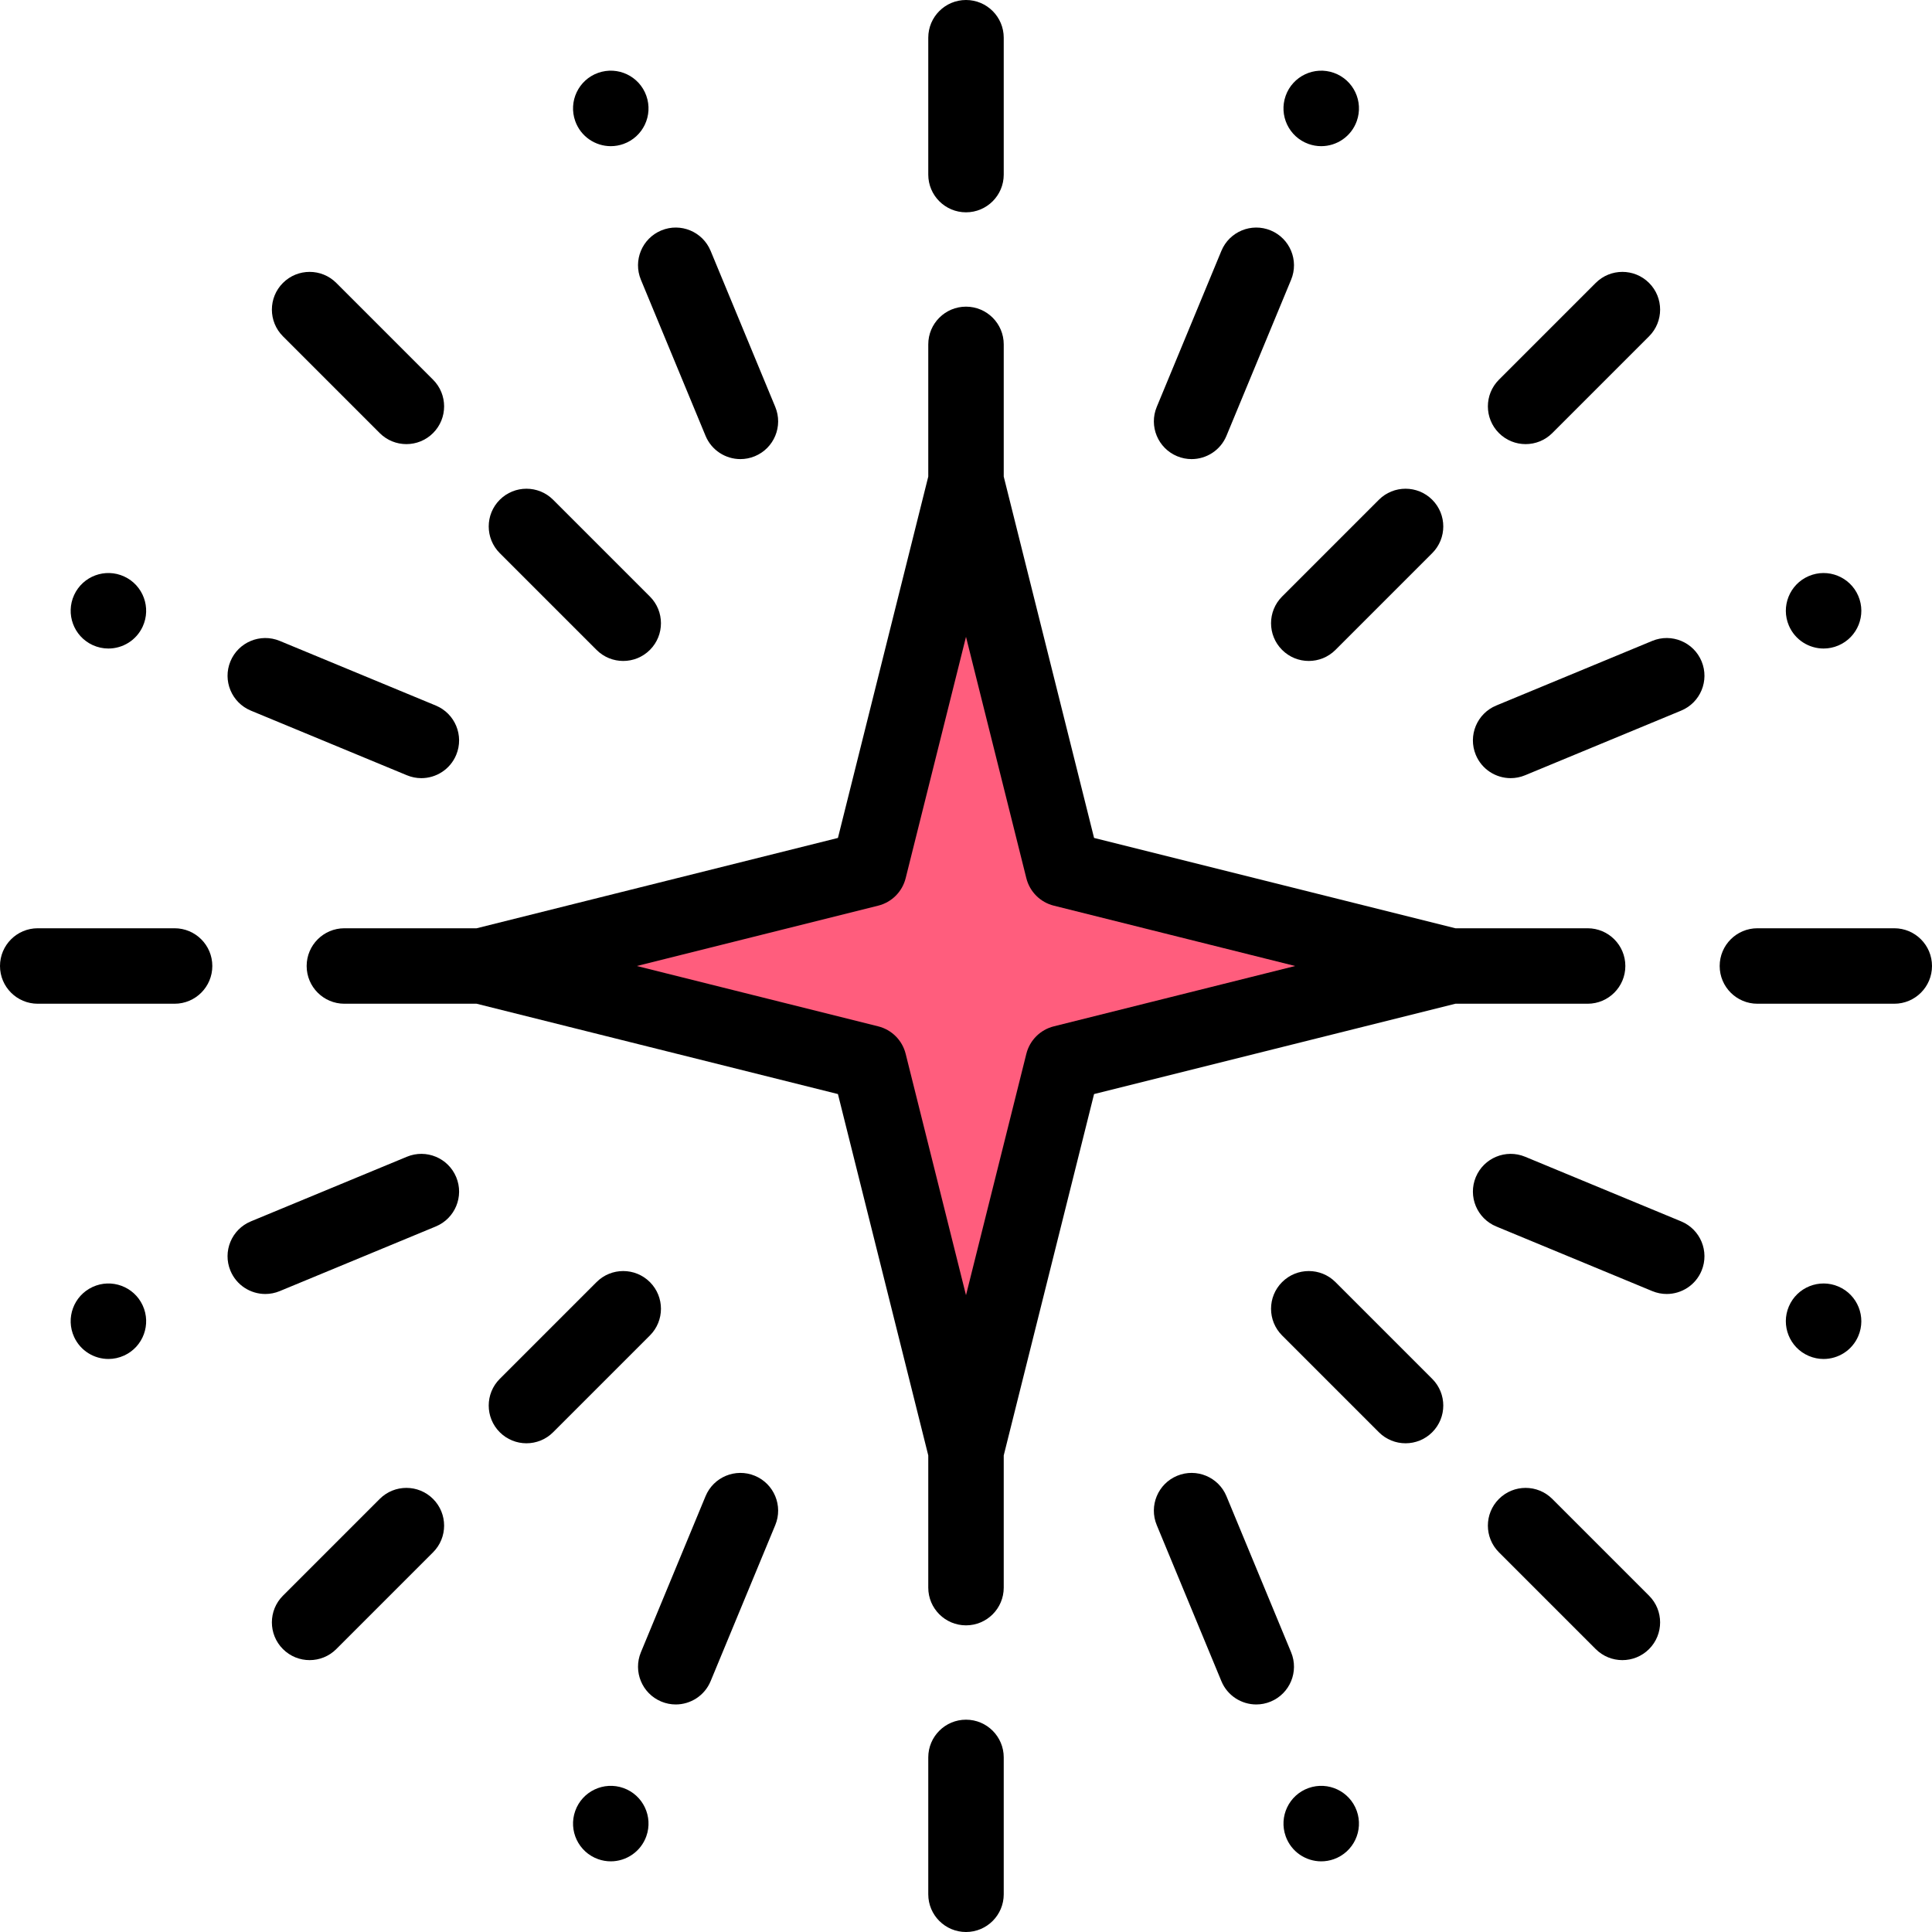 <svg id="Layer_1" enable-background="new 0 0 512.002 512.002" height="512" viewBox="0 0 512.002 512.002" width="512" xmlns="http://www.w3.org/2000/svg"><g><path clip-rule="evenodd" d="m256.001 127.534-25.693 102.774-102.774 25.693 102.774 25.694 25.693 102.773 25.694-102.773 102.773-25.694-102.773-25.693z" fill="#ff5d7d" fill-rule="evenodd"/><g><path d="m256.001 56.267c5.523 0 10-4.478 10-10v-36.267c0-5.522-4.477-10-10-10s-10 4.478-10 10v36.267c0 5.522 4.478 10 10 10z"/><path d="m100.625 114.768c1.953 1.952 4.512 2.929 7.071 2.929s5.119-.977 7.071-2.929c3.905-3.905 3.905-10.237 0-14.143l-25.643-25.644c-3.905-3.904-10.237-3.904-14.143 0-3.905 3.905-3.905 10.237 0 14.143z"/><path d="m158.09 172.233c1.953 1.952 4.512 2.929 7.071 2.929s5.119-.977 7.071-2.929c3.905-3.905 3.905-10.237 0-14.143l-25.645-25.645c-3.905-3.904-10.237-3.904-14.143 0-3.905 3.905-3.905 10.237 0 14.143z"/><path d="m46.267 246.001h-36.267c-5.523 0-10 4.478-10 10s4.477 10 10 10h36.267c5.523 0 10-4.478 10-10s-4.477-10-10-10z"/><path d="m172.232 339.77c-3.905-3.904-10.237-3.904-14.143 0l-25.645 25.645c-3.905 3.905-3.905 10.237 0 14.143 1.953 1.952 4.512 2.929 7.071 2.929s5.119-.977 7.071-2.929l25.645-25.645c3.907-3.906 3.907-10.238.001-14.143z"/><path d="m100.625 397.235-25.645 25.645c-3.905 3.905-3.905 10.237 0 14.143 1.953 1.952 4.512 2.929 7.071 2.929s5.119-.977 7.071-2.929l25.645-25.645c3.905-3.905 3.905-10.237 0-14.143-3.904-3.905-10.236-3.905-14.142 0z"/><path d="m256.001 455.736c-5.523 0-10 4.478-10 10v36.267c0 5.522 4.477 10 10 10s10-4.478 10-10v-36.267c0-5.523-4.477-10-10-10z"/><path d="m353.913 339.77c-3.905-3.904-10.237-3.904-14.143 0-3.905 3.905-3.905 10.237 0 14.143l25.645 25.645c1.953 1.952 4.512 2.929 7.071 2.929s5.119-.977 7.071-2.929c3.905-3.905 3.905-10.237 0-14.143z"/><path d="m411.377 397.235c-3.905-3.904-10.237-3.904-14.143 0-3.905 3.905-3.905 10.237 0 14.143l25.645 25.645c1.953 1.952 4.512 2.929 7.071 2.929s5.119-.977 7.071-2.929c3.905-3.905 3.905-10.237 0-14.143z"/><path d="m502.002 246.001h-36.267c-5.523 0-10 4.478-10 10s4.477 10 10 10h36.267c5.523 0 10-4.478 10-10s-4.477-10-10-10z"/><path d="m339.77 172.233c1.953 1.952 4.512 2.929 7.071 2.929s5.119-.977 7.071-2.929l25.645-25.645c3.905-3.905 3.905-10.237 0-14.143-3.905-3.904-10.237-3.904-14.143 0l-25.644 25.645c-3.905 3.905-3.905 10.237 0 14.143z"/><path d="m404.306 117.697c2.559 0 5.119-.977 7.071-2.929l25.645-25.645c3.905-3.905 3.905-10.237 0-14.143-3.905-3.904-10.237-3.904-14.143 0l-25.645 25.645c-3.905 3.905-3.905 10.237 0 14.143 1.953 1.952 4.513 2.929 7.072 2.929z"/><path d="m169.844 74.131 17.132 41.36c1.595 3.851 5.318 6.176 9.243 6.176 1.275 0 2.572-.246 3.823-.764 5.103-2.114 7.526-7.964 5.412-13.066l-17.132-41.36c-2.113-5.102-7.964-7.522-13.065-5.412-5.103 2.114-7.527 7.964-5.413 13.066z"/><path d="m161.864 38.736c1.116 0 2.251-.188 3.363-.585 5.201-1.858 7.912-7.58 6.054-12.781l-.002-.007c-1.857-5.2-7.575-7.908-12.78-6.051-5.201 1.857-7.91 7.583-6.053 12.784 1.46 4.09 5.31 6.64 9.418 6.64z"/><path d="m66.478 188.323 41.36 17.132c1.251.518 2.547.764 3.823.764 3.924 0 7.647-2.325 9.243-6.176 2.114-5.103-.31-10.952-5.412-13.066l-41.36-17.132c-5.101-2.109-10.952.311-13.065 5.412-2.115 5.102.308 10.951 5.411 13.066z"/><path d="m24.542 170.944c1.357.626 2.782.923 4.184.923 3.78 0 7.398-2.155 9.086-5.813 2.314-5.015.125-10.956-4.889-13.271l-.006-.003c-5.015-2.314-10.953-.124-13.267 4.891s-.123 10.958 4.892 13.273z"/><path d="m24.542 341.059-.006.003c-5.015 2.314-7.201 8.255-4.886 13.27 1.688 3.657 5.307 5.811 9.087 5.811 1.403 0 2.829-.297 4.186-.923 5.015-2.314 7.204-8.256 4.889-13.271-2.314-5.016-8.257-7.205-13.27-4.89z"/><path d="m107.838 306.548-41.36 17.132c-5.103 2.114-7.526 7.964-5.412 13.066 1.595 3.851 5.318 6.176 9.243 6.176 1.275 0 2.572-.246 3.823-.764l41.36-17.132c5.103-2.114 7.526-7.964 5.412-13.066-2.115-5.102-7.967-7.523-13.066-5.412z"/><path d="m165.227 473.852c-5.202-1.854-10.923.854-12.781 6.055l-.002.007c-1.857 5.201.854 10.92 6.055 12.777 1.111.396 2.245.585 3.361.585 4.108 0 7.96-2.553 9.421-6.643 1.857-5.201-.853-10.923-6.054-12.781z"/><path d="m200.042 391.099c-5.102-2.108-10.952.31-13.065 5.412l-17.132 41.36c-2.114 5.103.31 10.952 5.412 13.066 1.251.518 2.547.764 3.823.764 3.924 0 7.648-2.325 9.243-6.176l17.132-41.36c2.112-5.102-.311-10.952-5.413-13.066z"/><path d="m342.158 437.871-17.132-41.36c-2.113-5.102-7.963-7.523-13.065-5.412-5.103 2.114-7.526 7.964-5.412 13.066l17.132 41.36c1.595 3.851 5.318 6.176 9.243 6.176 1.275 0 2.572-.246 3.823-.764 5.102-2.114 7.525-7.963 5.411-13.066z"/><path d="m346.776 473.852c-5.201 1.858-7.912 7.58-6.054 12.781l.002.007c1.46 4.089 5.308 6.637 9.415 6.637 1.117 0 2.253-.188 3.365-.586 5.201-1.857 7.91-7.583 6.053-12.784s-7.582-7.911-12.781-6.055z"/><path d="m487.209 340.948c-5.076-2.177-10.955.176-13.131 5.252s.176 10.955 5.252 13.131l.007.003c1.284.551 2.619.811 3.933.811 3.879 0 7.569-2.272 9.194-6.064 2.177-5.078-.178-10.958-5.255-13.133z"/><path d="m445.525 323.68-41.36-17.132c-5.102-2.108-10.951.311-13.065 5.412-2.114 5.103.31 10.952 5.412 13.066l41.36 17.132c1.251.518 2.547.764 3.823.764 3.924 0 7.648-2.325 9.243-6.176 2.113-5.102-.311-10.952-5.413-13.066z"/><path d="m483.275 171.866c1.314 0 2.65-.261 3.935-.812l.006-.003c5.077-2.176 7.425-8.053 5.249-13.129-2.176-5.077-8.059-7.428-13.134-5.251-5.076 2.176-7.428 8.055-5.252 13.131 1.625 3.793 5.316 6.064 9.196 6.064z"/><path d="m437.872 169.844-41.36 17.132c-5.103 2.114-7.526 7.964-5.412 13.066 1.595 3.851 5.318 6.176 9.243 6.176 1.275 0 2.572-.246 3.823-.764l41.36-17.132c5.103-2.114 7.526-7.964 5.412-13.066-2.115-5.101-7.965-7.522-13.066-5.412z"/><path d="m311.961 120.904c1.251.518 2.547.764 3.823.764 3.924 0 7.647-2.325 9.243-6.176l17.132-41.36c2.114-5.103-.31-10.952-5.412-13.066-5.1-2.109-10.951.31-13.065 5.412l-17.132 41.36c-2.115 5.102.308 10.951 5.411 13.066z"/><path d="m346.776 38.151c1.112.396 2.247.585 3.363.585 4.107 0 7.958-2.55 9.418-6.64l.002-.007c1.857-5.201-.854-10.92-6.055-12.777-5.2-1.854-10.924.856-12.782 6.058-1.858 5.201.853 10.922 6.054 12.781z"/><path d="m385.698 266.001h35.037c5.523 0 10-4.478 10-10s-4.477-10-10-10h-35.037l-95.757-23.939-23.939-95.761v-35.034c0-5.522-4.477-10-10-10s-10 4.478-10 10v35.034l-23.94 95.761-95.757 23.939h-35.038c-5.523 0-10 4.478-10 10s4.477 10 10 10h35.037l95.757 23.939 23.94 95.76v35.035c0 5.522 4.477 10 10 10s10-4.478 10-10v-35.035l23.939-95.76zm-113.705 13.268-15.992 63.969-15.992-63.969c-.896-3.582-3.693-6.38-7.276-7.275l-63.967-15.992 63.967-15.992c3.583-.896 6.38-3.693 7.276-7.275l15.992-63.969 15.992 63.969c.896 3.582 3.693 6.38 7.276 7.275l63.967 15.992-63.967 15.992c-3.582.895-6.38 3.693-7.276 7.275z"/></g></g></svg>